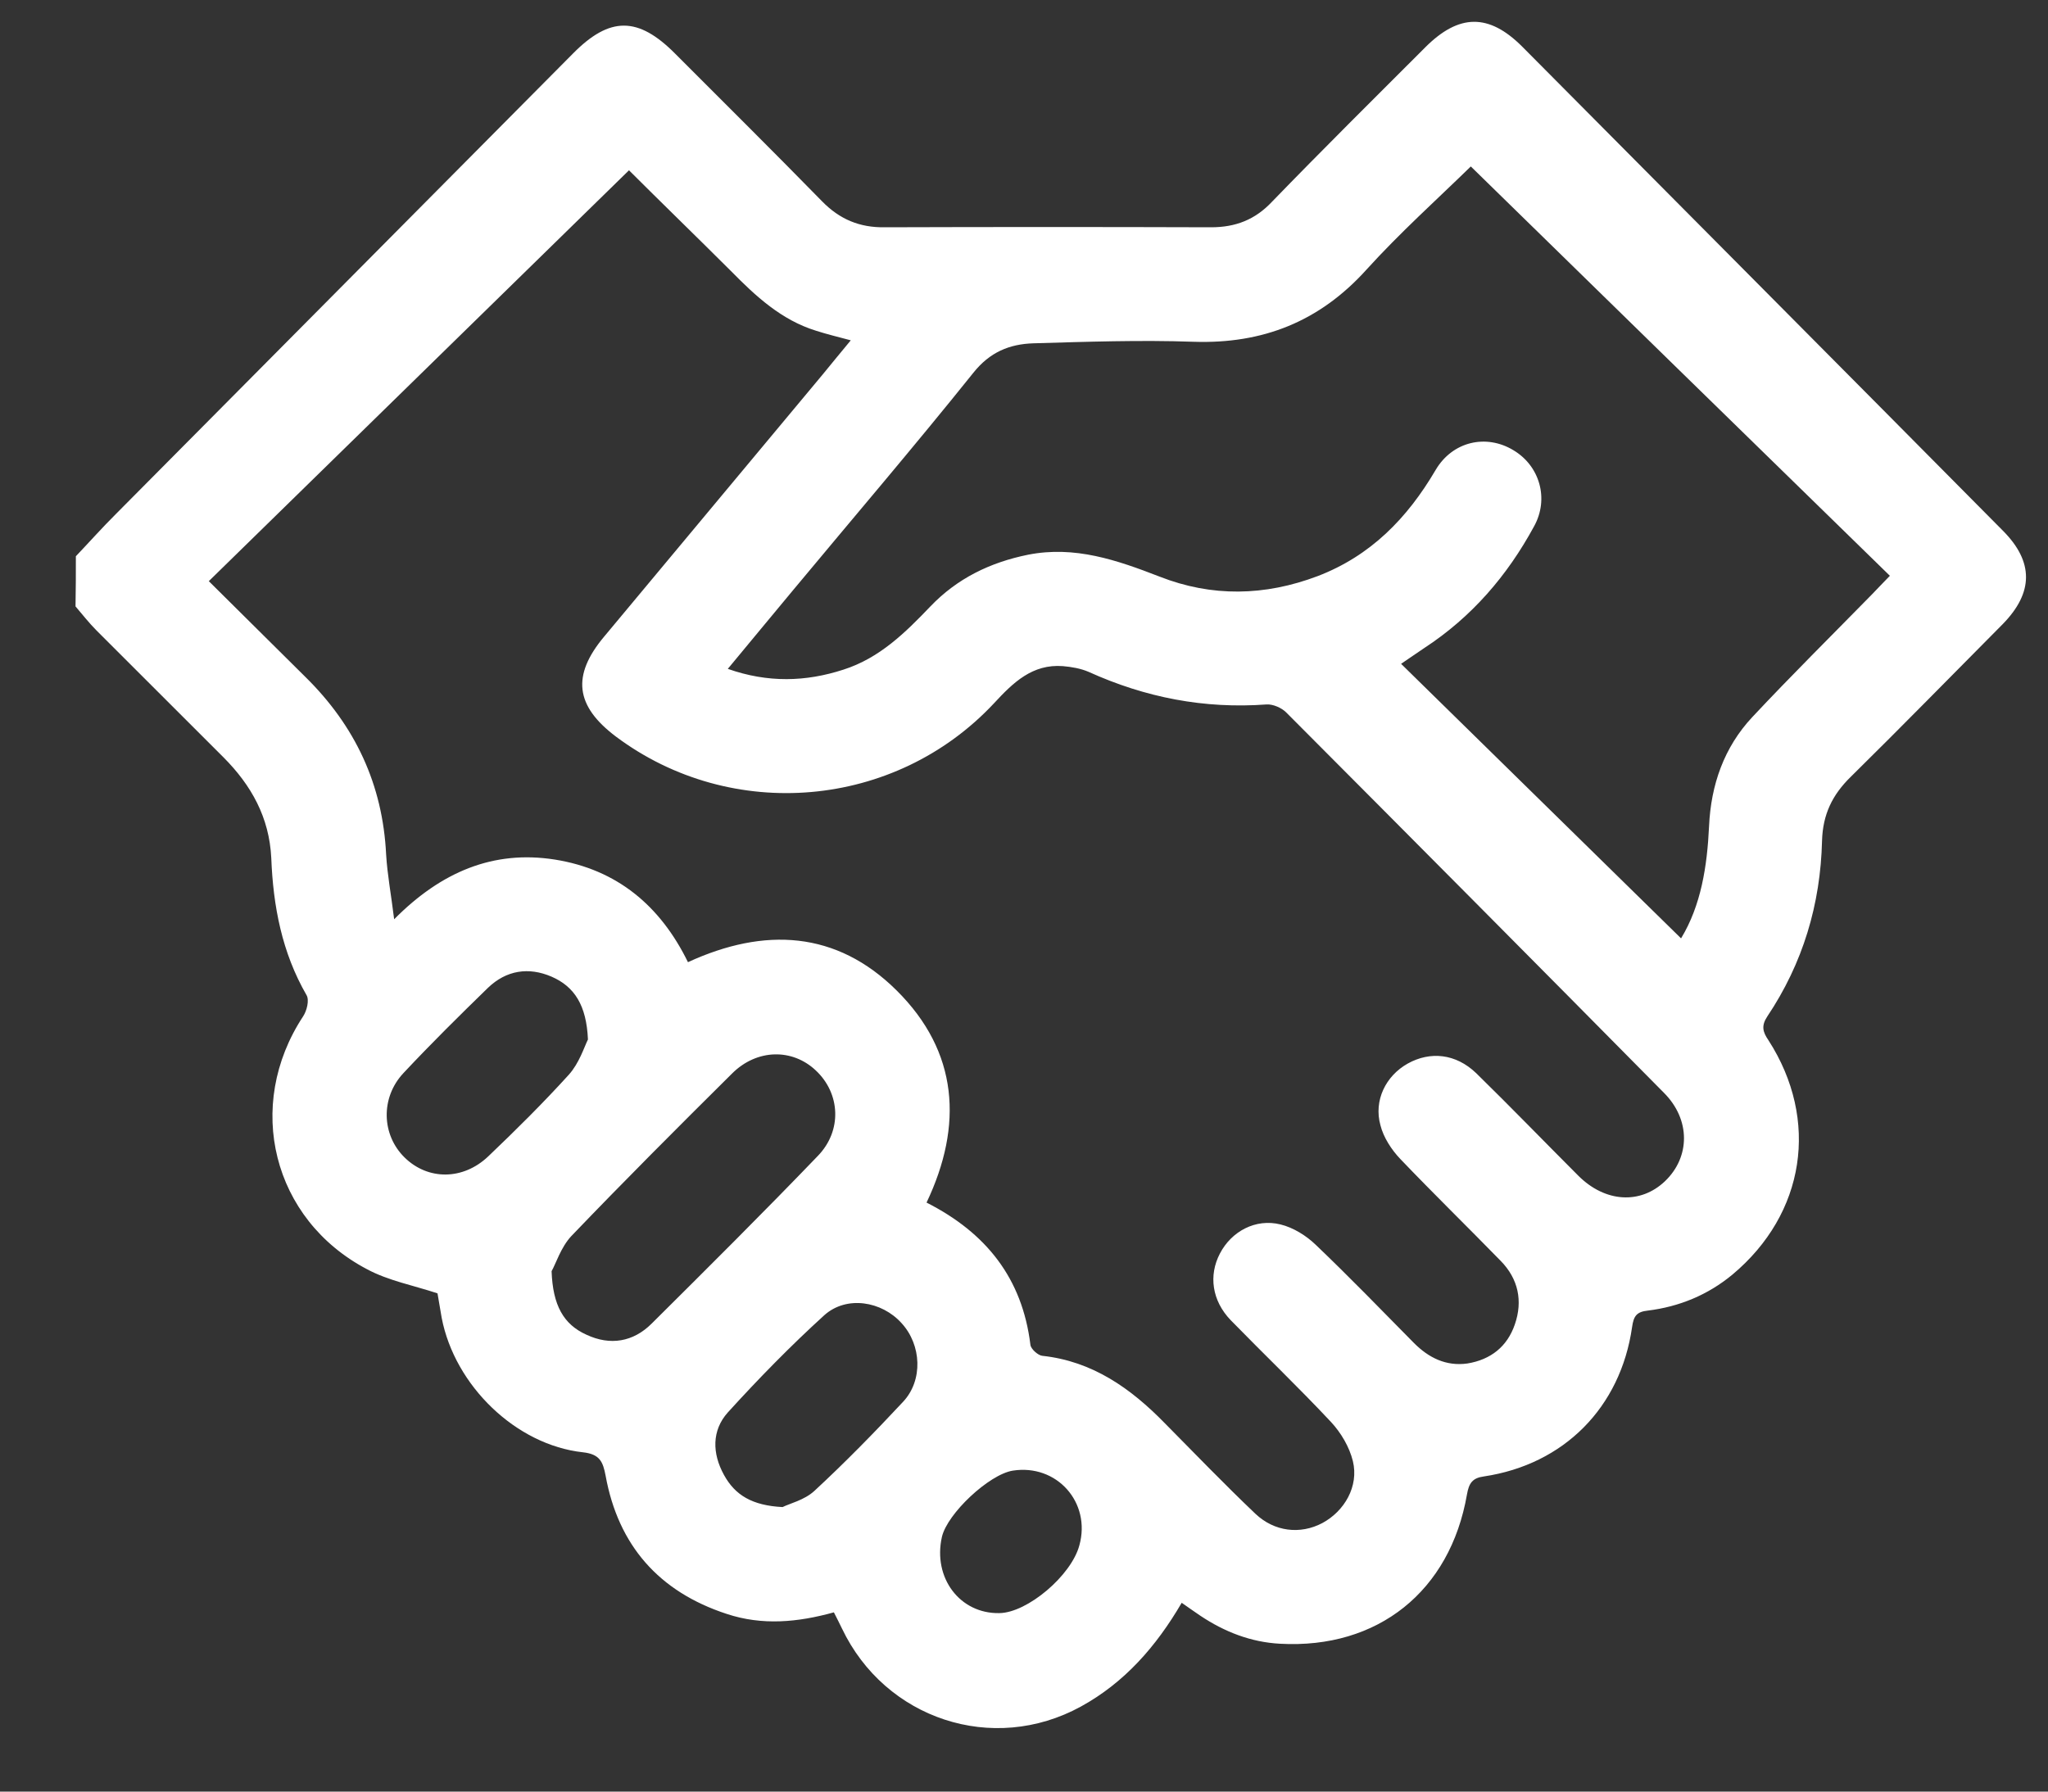 <svg width="24" height="21" viewBox="0 0 24 21" fill="none" xmlns="http://www.w3.org/2000/svg">
<rect x="0" y="0" width="24" height="21" fill="#333333" stroke="none"/>
<path d="M0.889 6.52C1.047 6.354 1.199 6.183 1.361 6.022C3.147 4.222 4.929 2.427 6.715 0.627C7.146 0.191 7.478 0.191 7.914 0.631C8.488 1.206 9.063 1.776 9.633 2.359C9.839 2.57 10.073 2.669 10.369 2.664C11.644 2.66 12.918 2.66 14.193 2.664C14.48 2.664 14.709 2.575 14.907 2.364C15.499 1.753 16.101 1.156 16.702 0.555C17.097 0.16 17.447 0.155 17.838 0.546C19.718 2.44 21.599 4.33 23.475 6.224C23.834 6.587 23.83 6.946 23.471 7.314C22.878 7.911 22.29 8.513 21.689 9.105C21.473 9.316 21.361 9.545 21.352 9.855C21.334 10.6 21.128 11.291 20.71 11.915C20.639 12.023 20.656 12.095 20.724 12.193C21.325 13.127 21.155 14.227 20.302 14.94C20.015 15.178 19.678 15.317 19.31 15.362C19.18 15.376 19.144 15.425 19.126 15.555C18.991 16.498 18.327 17.166 17.389 17.306C17.254 17.324 17.214 17.386 17.191 17.517C16.994 18.652 16.146 19.33 15.001 19.267C14.66 19.249 14.35 19.128 14.067 18.939C13.996 18.89 13.924 18.841 13.848 18.787C13.547 19.303 13.174 19.725 12.667 20.003C11.635 20.569 10.373 20.151 9.866 19.087C9.839 19.029 9.808 18.971 9.772 18.899C9.35 19.016 8.933 19.056 8.515 18.917C7.721 18.657 7.245 18.113 7.097 17.297C7.066 17.135 7.03 17.045 6.832 17.023C6.047 16.938 5.329 16.242 5.176 15.447C5.158 15.344 5.14 15.241 5.127 15.16C4.844 15.066 4.552 15.012 4.301 14.877C3.192 14.294 2.864 12.961 3.551 11.915C3.596 11.848 3.627 11.722 3.592 11.664C3.304 11.165 3.201 10.622 3.179 10.057C3.156 9.581 2.945 9.204 2.618 8.876C2.124 8.383 1.626 7.884 1.132 7.391C1.042 7.301 0.966 7.202 0.885 7.108C0.889 6.91 0.889 6.717 0.889 6.52ZM7.371 1.996C5.728 3.603 4.094 5.2 2.447 6.812C2.837 7.198 3.206 7.566 3.578 7.934C4.162 8.508 4.485 9.195 4.525 10.017C4.539 10.25 4.583 10.483 4.619 10.775C5.171 10.218 5.782 9.963 6.5 10.075C7.232 10.191 7.739 10.618 8.062 11.278C8.96 10.865 9.803 10.91 10.508 11.61C11.231 12.328 11.289 13.19 10.858 14.096C11.558 14.451 11.98 14.985 12.075 15.762C12.079 15.811 12.164 15.887 12.214 15.892C12.802 15.955 13.251 16.273 13.65 16.682C14 17.036 14.346 17.395 14.709 17.741C14.934 17.956 15.239 17.988 15.495 17.853C15.755 17.714 15.926 17.422 15.854 17.126C15.813 16.96 15.715 16.794 15.598 16.668C15.216 16.26 14.812 15.874 14.422 15.474C14.202 15.245 14.162 14.949 14.296 14.693C14.431 14.433 14.714 14.28 15.005 14.352C15.154 14.388 15.306 14.482 15.418 14.59C15.813 14.967 16.191 15.358 16.572 15.744C16.742 15.914 16.945 16.017 17.196 15.982C17.47 15.937 17.663 15.784 17.752 15.524C17.847 15.25 17.793 14.99 17.586 14.779C17.196 14.379 16.796 13.989 16.41 13.585C16.307 13.477 16.213 13.333 16.177 13.19C16.096 12.898 16.24 12.611 16.496 12.467C16.761 12.319 17.061 12.35 17.299 12.579C17.703 12.974 18.098 13.383 18.497 13.782C18.812 14.096 19.225 14.119 19.512 13.845C19.808 13.562 19.813 13.122 19.498 12.808C18.026 11.318 16.549 9.832 15.073 8.351C15.019 8.297 14.92 8.253 14.844 8.257C14.112 8.311 13.421 8.176 12.757 7.875C12.663 7.835 12.559 7.817 12.456 7.808C12.097 7.781 11.873 8.001 11.648 8.244C10.49 9.482 8.574 9.648 7.218 8.634C6.742 8.275 6.697 7.92 7.079 7.463C7.932 6.439 8.785 5.416 9.642 4.388C9.75 4.258 9.853 4.128 9.97 3.989C9.817 3.948 9.687 3.917 9.561 3.876C9.157 3.751 8.856 3.472 8.565 3.176C8.156 2.768 7.734 2.359 7.371 1.996ZM17.236 1.951C16.846 2.332 16.406 2.727 16.011 3.163C15.463 3.769 14.799 4.033 13.987 4.006C13.363 3.984 12.734 4.006 12.111 4.024C11.828 4.033 11.599 4.128 11.406 4.37C10.715 5.232 10.001 6.067 9.296 6.915C9.045 7.216 8.794 7.521 8.529 7.84C9 8.006 9.444 7.992 9.884 7.849C10.306 7.714 10.607 7.418 10.903 7.108C11.217 6.78 11.603 6.592 12.048 6.502C12.595 6.394 13.089 6.565 13.587 6.758C14.202 7 14.822 6.987 15.441 6.753C16.06 6.516 16.491 6.076 16.823 5.51C17.021 5.173 17.416 5.084 17.735 5.277C18.044 5.461 18.156 5.847 17.977 6.17C17.663 6.749 17.245 7.234 16.689 7.597C16.599 7.656 16.514 7.718 16.419 7.781C17.528 8.867 18.614 9.936 19.7 10.999C19.934 10.613 20.006 10.156 20.028 9.684C20.05 9.2 20.203 8.76 20.535 8.405C20.993 7.916 21.469 7.445 21.94 6.964C21.998 6.902 22.061 6.839 22.147 6.749C20.495 5.138 18.866 3.544 17.236 1.951ZM6.464 14.9C6.478 15.299 6.603 15.524 6.873 15.645C7.151 15.775 7.42 15.73 7.636 15.515C8.291 14.864 8.946 14.213 9.584 13.549C9.871 13.253 9.848 12.817 9.561 12.548C9.287 12.288 8.87 12.292 8.578 12.584C7.945 13.212 7.312 13.845 6.693 14.491C6.572 14.622 6.513 14.815 6.464 14.9ZM6.89 12.184C6.873 11.785 6.733 11.565 6.464 11.448C6.195 11.332 5.934 11.372 5.719 11.578C5.382 11.906 5.05 12.234 4.727 12.579C4.458 12.867 4.471 13.302 4.741 13.567C5.014 13.836 5.427 13.836 5.723 13.553C6.047 13.244 6.365 12.929 6.666 12.597C6.787 12.463 6.846 12.274 6.89 12.184ZM9.171 17.665C9.251 17.624 9.426 17.584 9.543 17.476C9.902 17.144 10.248 16.79 10.584 16.43C10.818 16.179 10.8 15.766 10.566 15.51C10.333 15.25 9.92 15.183 9.66 15.416C9.265 15.775 8.888 16.161 8.529 16.556C8.34 16.767 8.345 17.036 8.484 17.288C8.614 17.526 8.816 17.647 9.171 17.665ZM11.711 18.908C12.039 18.904 12.555 18.468 12.649 18.113C12.788 17.611 12.384 17.157 11.868 17.238C11.59 17.283 11.101 17.741 11.038 18.015C10.93 18.495 11.249 18.917 11.711 18.908Z" fill="white"/>
</svg>
